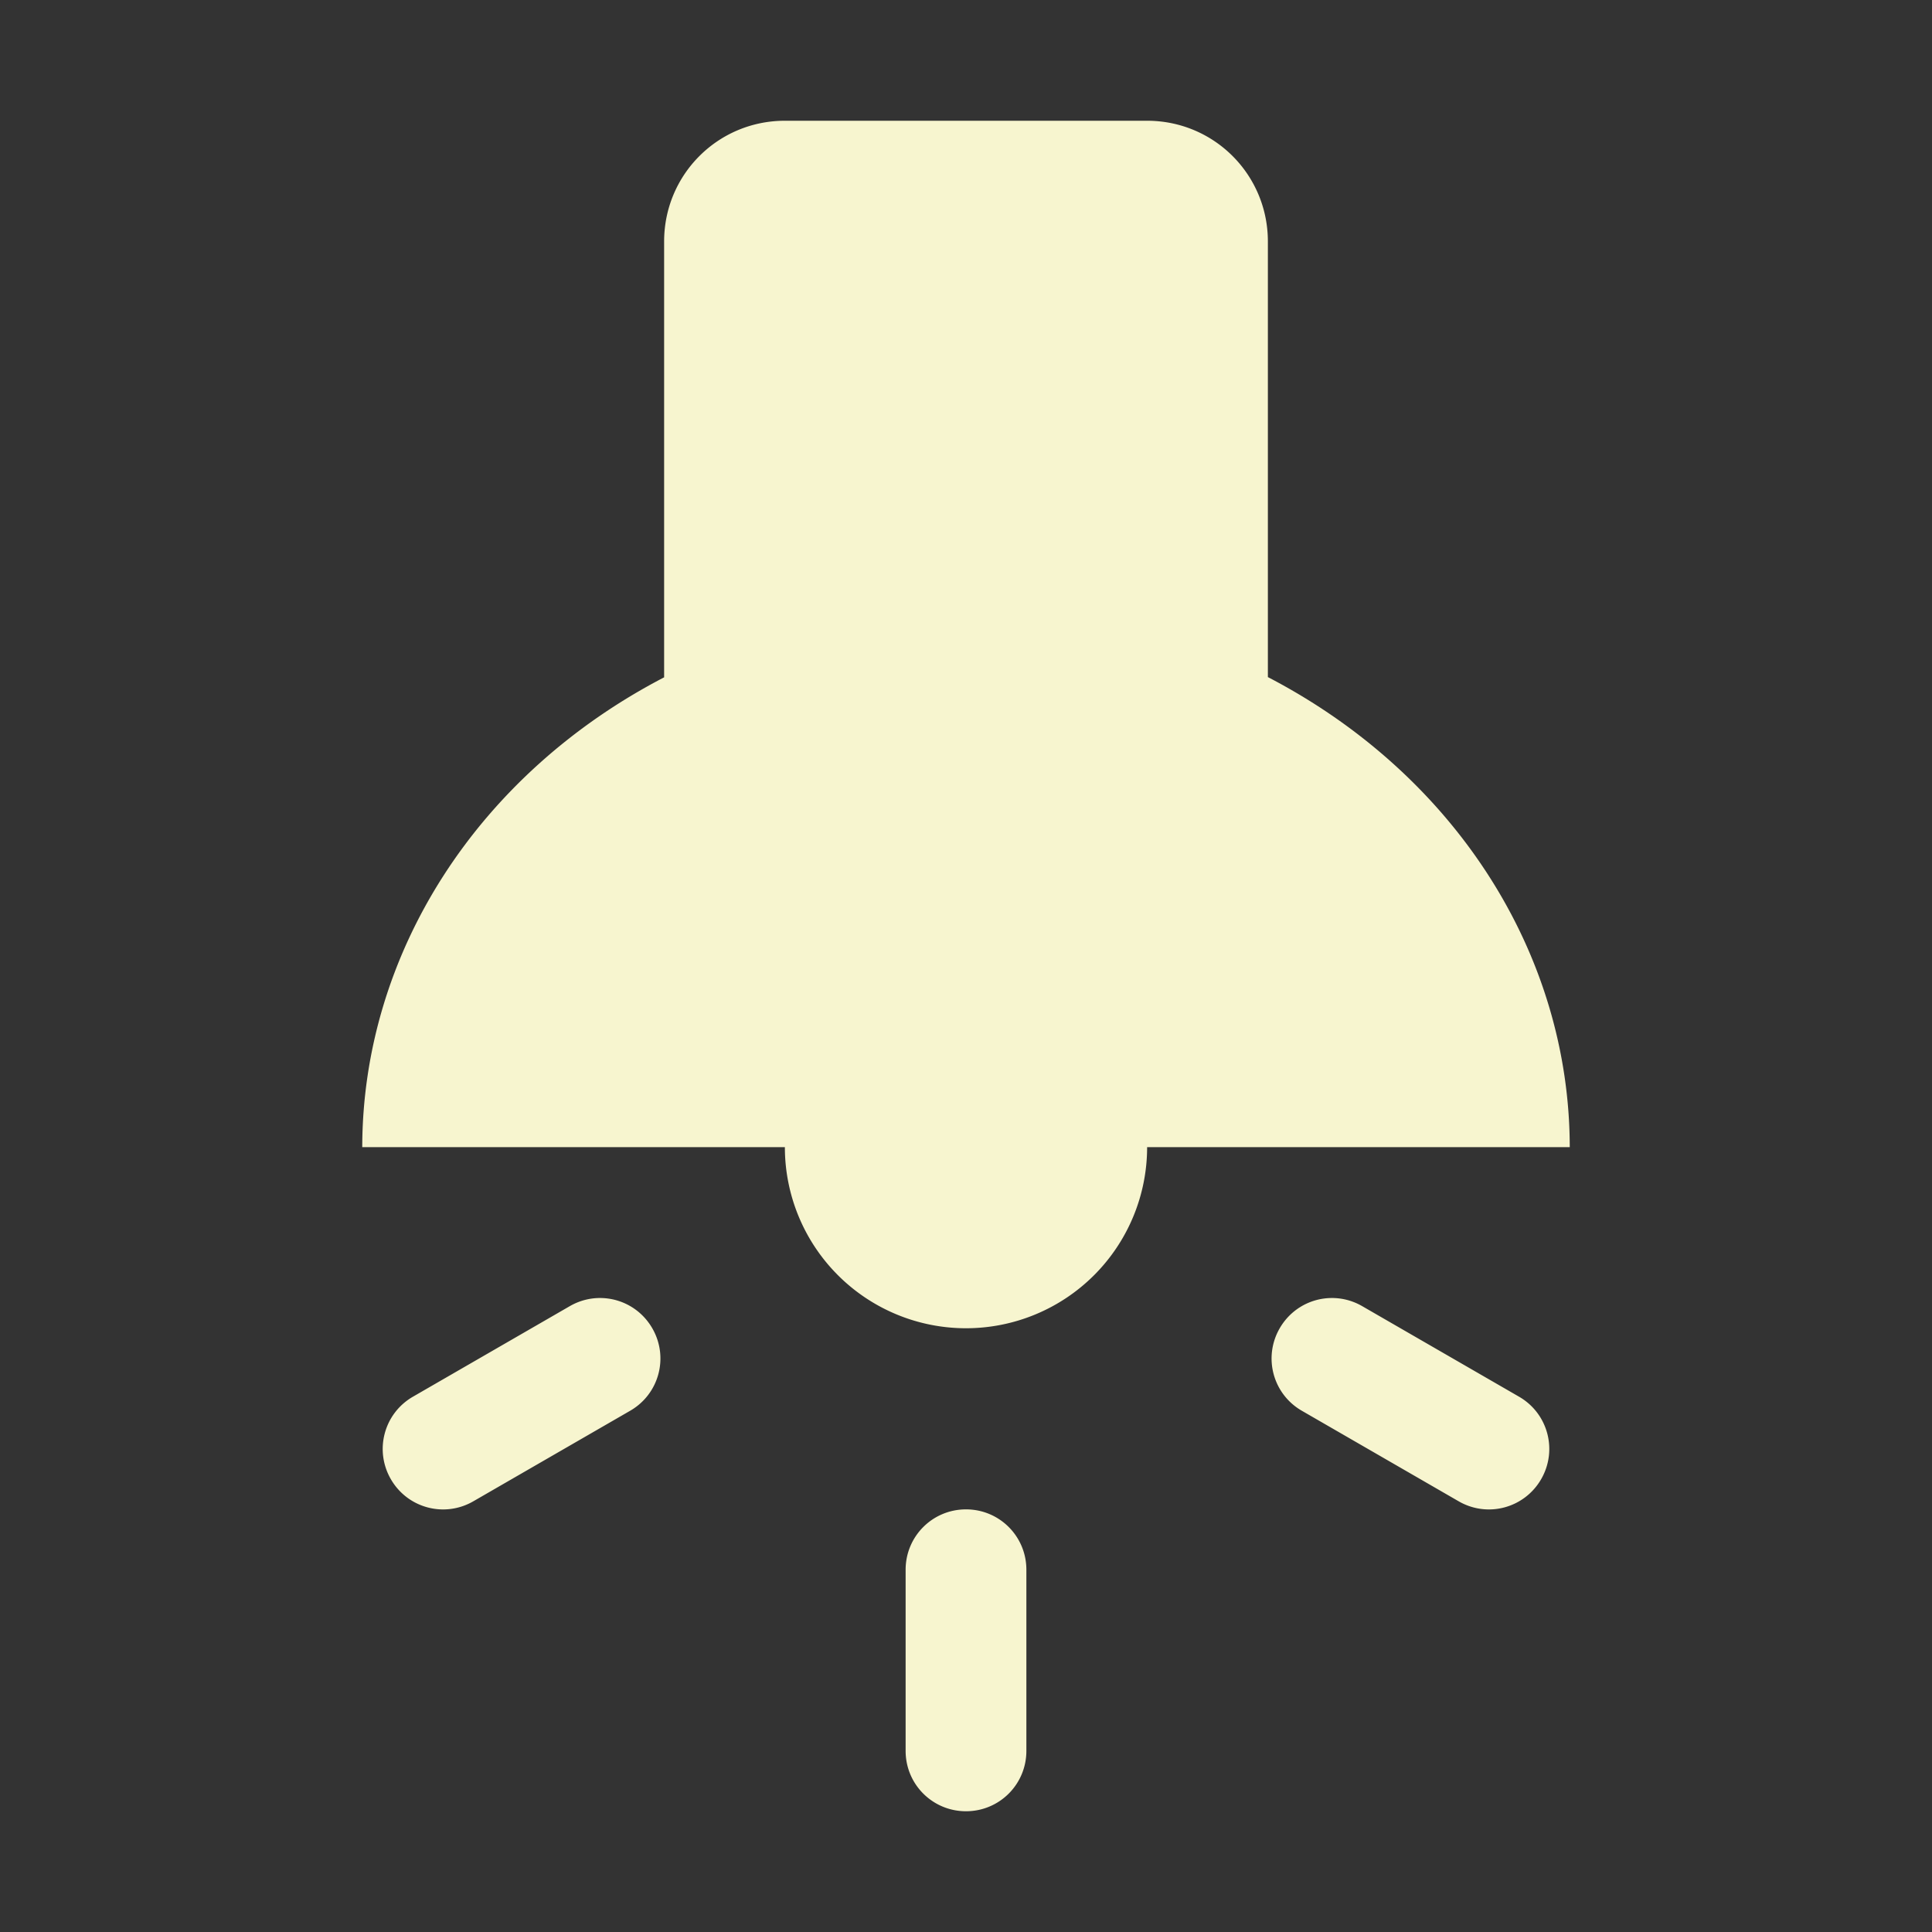 <?xml version="1.0" encoding="UTF-8" standalone="no"?>
<!-- Created with Inkscape (http://www.inkscape.org/) -->

<svg
   xmlns:dc="http://purl.org/dc/elements/1.1/"
   xmlns:cc="http://creativecommons.org/ns#"
   xmlns:rdf="http://www.w3.org/1999/02/22-rdf-syntax-ns#"
   xmlns:svg="http://www.w3.org/2000/svg"
   xmlns="http://www.w3.org/2000/svg"
   xmlns:sodipodi="http://sodipodi.sourceforge.net/DTD/sodipodi-0.dtd"
   xmlns:inkscape="http://www.inkscape.org/namespaces/inkscape"
   width="128"
   height="128"
   viewBox="0 0 128 128"
   id="svg2"
   version="1.1"
   inkscape:version="0.92+devel unknown"
   inkscape:export-filename="/home/djrm/Projects/godot/tools/editor/icons/icon_gizmo_directional_light.png"
   inkscape:export-xdpi="360"
   inkscape:export-ydpi="360"
   sodipodi:docname="icon_gizmo_spot_light.svg">
  <rect x="0" y="0" width="128" height="128" fill="#333333" stroke="none"/>
  <defs
     id="defs4" />
  <sodipodi:namedview
     id="base"
     pagecolor="#ffffff"
     bordercolor="#666666"
     borderopacity="1.0"
     inkscape:pageopacity="0.0"
     inkscape:pageshadow="2"
     inkscape:zoom="4"
     inkscape:cx="76.62854"
     inkscape:cy="36.932947"
     inkscape:document-units="px"
     inkscape:current-layer="layer1"
     showgrid="true"
     units="px"
     inkscape:snap-bbox="true"
     inkscape:bbox-paths="true"
     inkscape:bbox-nodes="true"
     inkscape:snap-bbox-edge-midpoints="true"
     inkscape:snap-bbox-midpoints="false"
     inkscape:snap-object-midpoints="true"
     inkscape:snap-center="true"
     inkscape:window-width="1920"
     inkscape:window-height="1016"
     inkscape:window-x="0"
     inkscape:window-y="27"
     inkscape:window-maximized="1"
     inkscape:document-rotation="0">
    <inkscape:grid
       type="xygrid"
       id="grid3336"
       empspacing="4" />
  </sodipodi:namedview>
  <g
     inkscape:label="Layer 1"
     inkscape:groupmode="layer"
     id="layer1"
     transform="translate(0,-924.362)">
    <path
       style="fill:#f7f5cf;stroke-width:2.108;stroke-linecap:round;stroke-linejoin:round"
       d="M 52 8 C 47.568 8 44 11.568 44 16 L 44 28 L 44 44.875 A 40 36 0 0 0 24 76 L 52 76 A 12 12 0 0 0 64 88 A 12 12 0 0 0 76 76 L 104 76 A 40 36 0 0 0 84 44.859 L 84 24 L 84 16 C 84 11.568 80.432 8 76 8 L 52 8 z M 40.031 86.006 C 39.263 85.952 38.472 86.12 37.752 86.535 L 27.359 92.535 C 25.44 93.643 24.787 96.081 25.895 98 C 27.003 99.919 29.44 100.573 31.359 99.465 L 41.752 93.465 C 43.671 92.357 44.323 89.919 43.215 88 C 42.522 86.801 41.311 86.095 40.031 86.006 z M 87.969 86.006 C 86.689 86.095 85.478 86.801 84.785 88 C 83.677 89.919 84.329 92.357 86.248 93.465 L 96.641 99.465 C 98.56 100.573 100.997 99.919 102.105 98 C 103.213 96.081 102.56 93.643 100.641 92.535 L 90.248 86.535 C 89.528 86.12 88.737 85.952 87.969 86.006 z M 64 100 C 61.784 100 60 101.784 60 104 L 60 116 C 60 118.216 61.784 120 64 120 C 66.216 120 68 118.216 68 116 L 68 104 C 68 101.784 66.216 100 64 100 z "
       transform="translate(0,924.362)"
       id="rect4303" />
  </g>
</svg>
